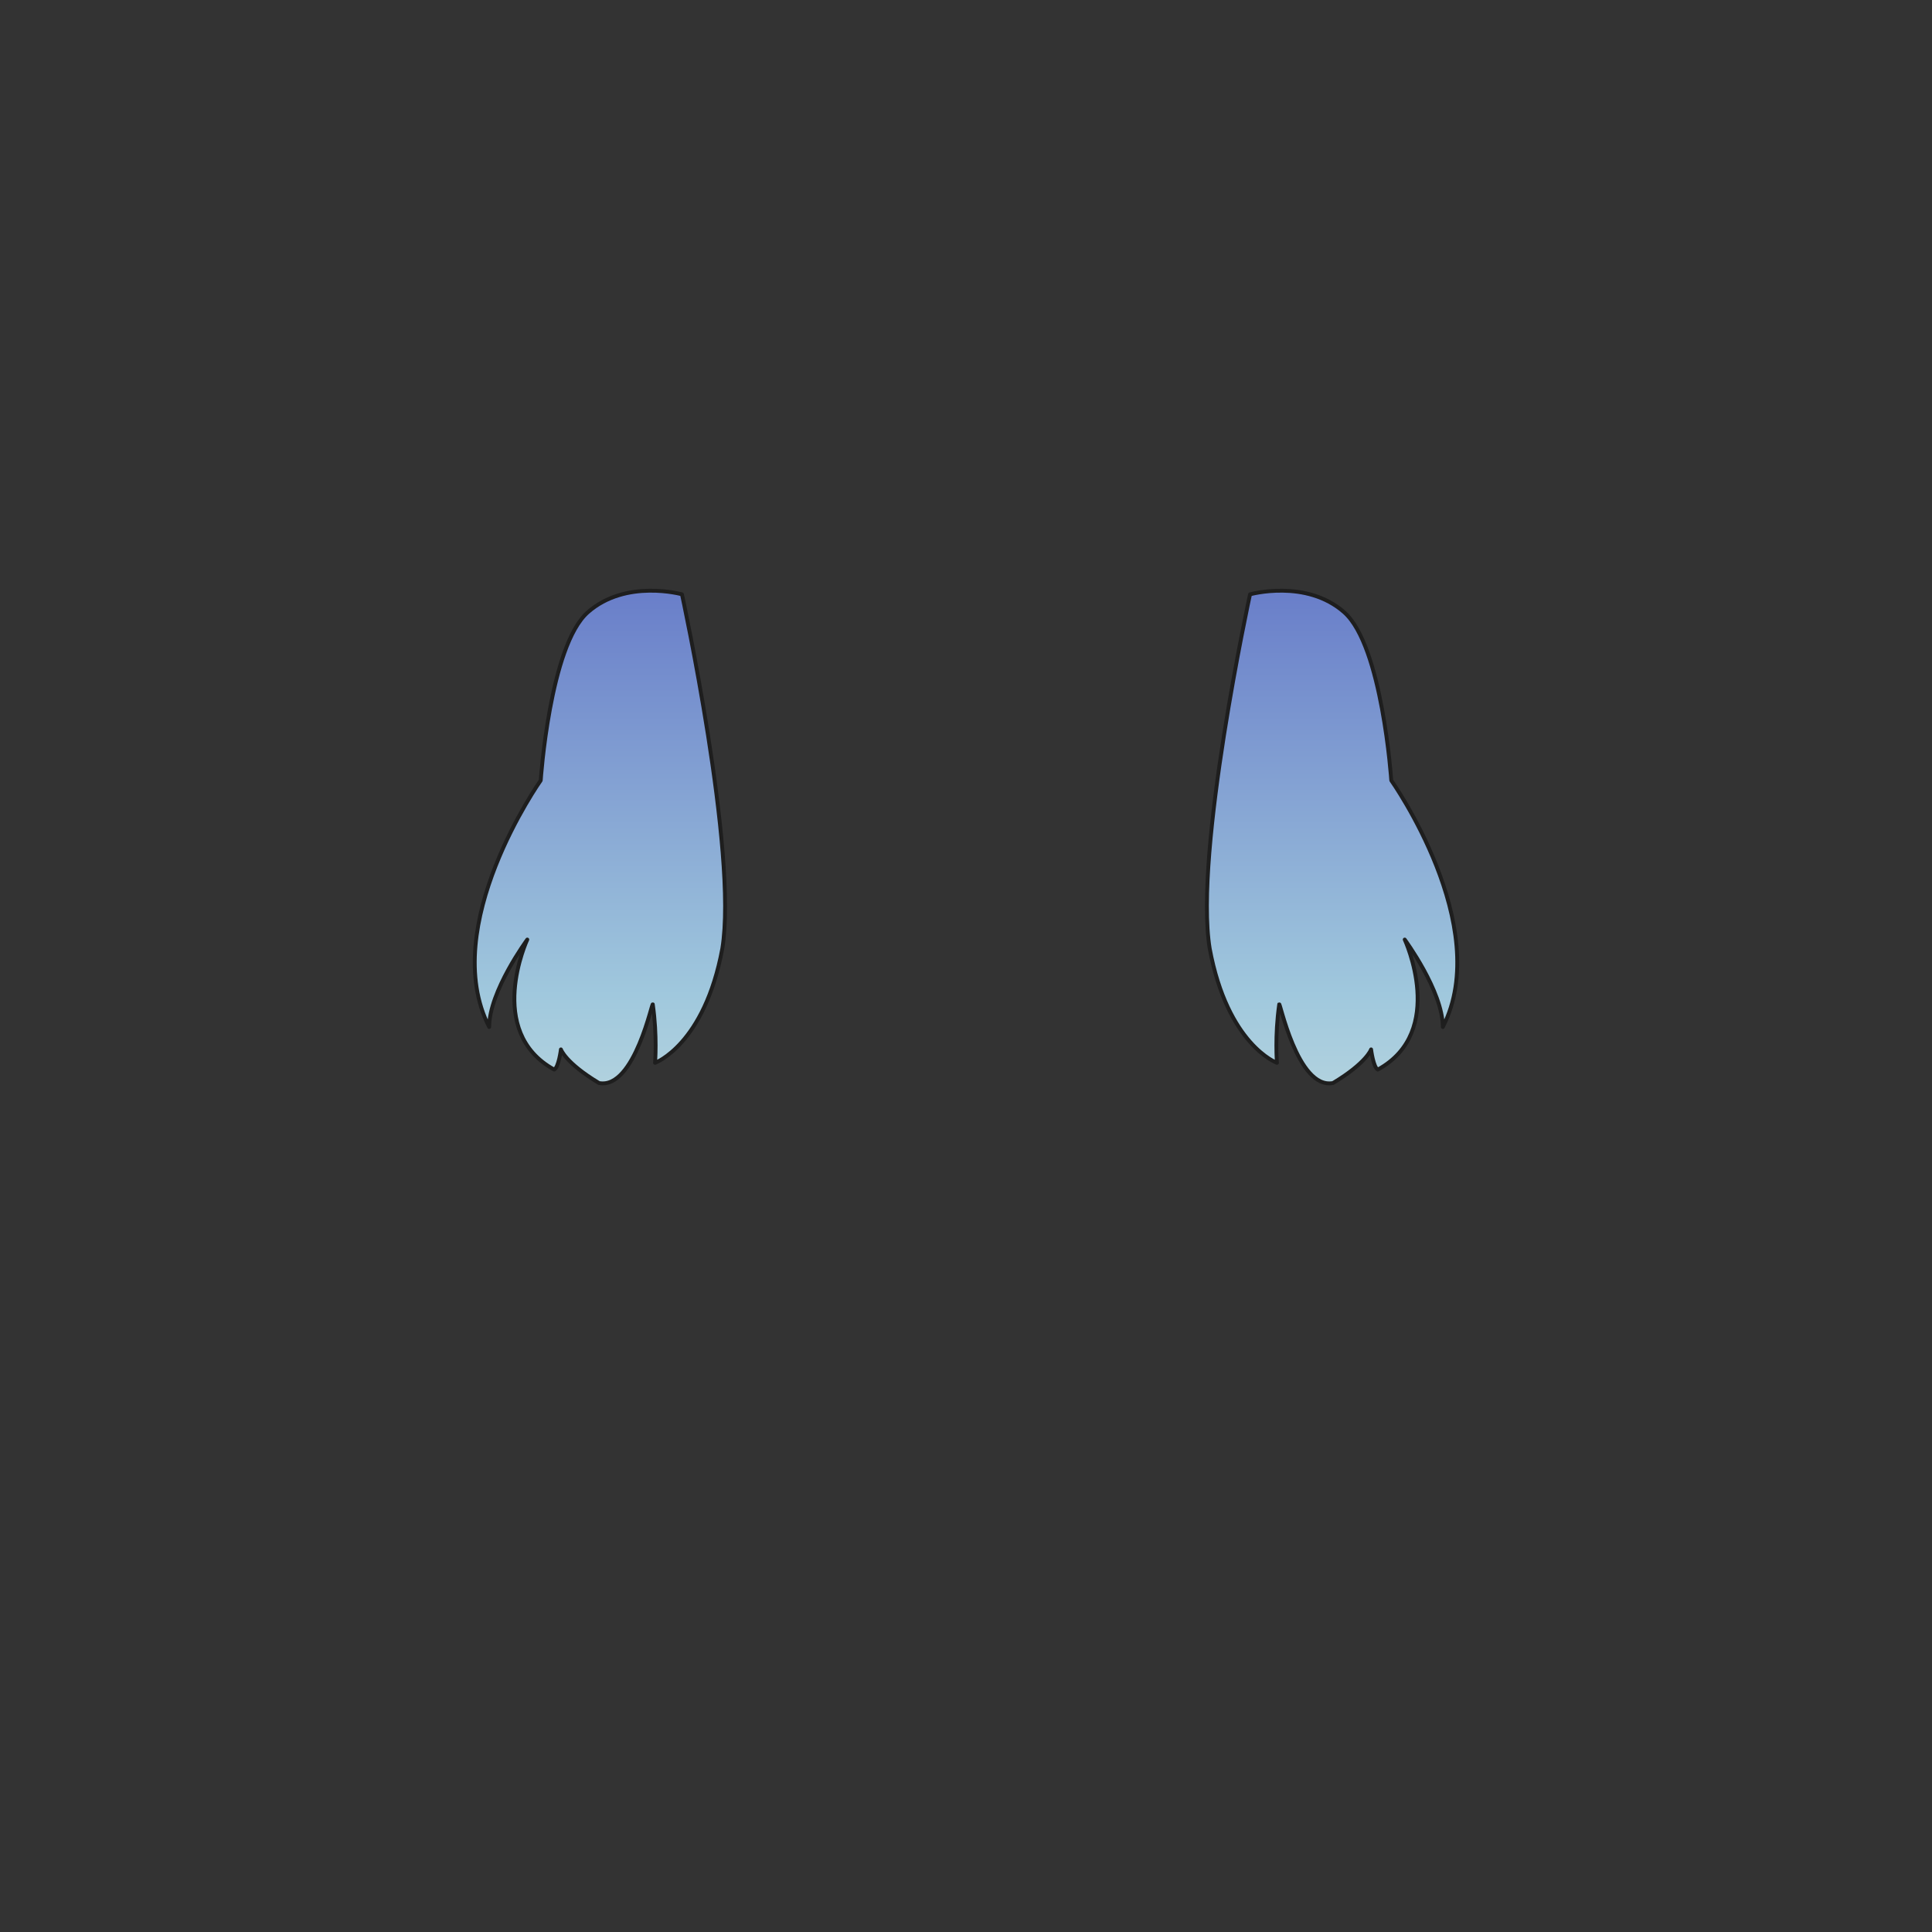 <svg xmlns="http://www.w3.org/2000/svg" width="500" height="500" version="1.1"><rect width="100%" height="100%" fill="#333333" stroke="none"/><g id="x035"><g><linearGradient id="hair3XMLID_897_" gradientUnits="userSpaceOnUse" x1="344.742" y1="385" x2="344.742" y2="129.98"><stop offset="0" style="stop-color:#FCFCE4"></stop><stop offset="0.5" style="stop-color:#A0C8DD"></stop><stop offset="1" style="stop-color:#5D6EC5"></stop></linearGradient><path style="fill:url(#hair3XMLID_897_);stroke:#1E1E1E;stroke-linecap:round;stroke-linejoin:round;" d="M323.509,153.815c0,0,14.504-4.061,24.364,4.642c9.864,8.702,12.184,43.511,12.184,43.511s26.688,37.71,13.344,63.817c0-9.283-9.862-22.627-9.862-22.627s11.022,23.786-6.961,33.649c-1.16-0.58-1.74-5.223-1.74-5.223s-1.161,3.481-9.863,8.704c-9.281,1.739-13.924-22.047-13.924-20.306c-1.16,8.122-0.58,15.083-0.58,15.083s-12.764-4.641-17.404-29.587C309.005,220.532,323.509,153.815,323.509,153.815z"></path><linearGradient id="hair3XMLID_898_" gradientUnits="userSpaceOnUse" x1="155.258" y1="385" x2="155.258" y2="129.98"><stop offset="0" style="stop-color:#FCFCE4"></stop><stop offset="0.5" style="stop-color:#A0C8DD"></stop><stop offset="1" style="stop-color:#5D6EC5"></stop></linearGradient><path style="fill:url(#hair3XMLID_898_);stroke:#1E1E1E;stroke-linecap:round;stroke-linejoin:round;" d="M176.493,153.815c0,0-14.504-4.061-24.366,4.642c-9.864,8.702-12.184,43.511-12.184,43.511s-26.687,37.71-13.343,63.817c0-9.283,9.863-22.627,9.863-22.627s-11.023,23.786,6.962,33.649c1.16-0.58,1.74-5.223,1.74-5.223s1.16,3.481,9.862,8.704c9.283,1.739,13.924-22.047,13.924-20.306c1.16,8.122,0.58,15.083,0.58,15.083s12.763-4.641,17.405-29.587C190.997,220.532,176.493,153.815,176.493,153.815z"></path></g></g></svg>
